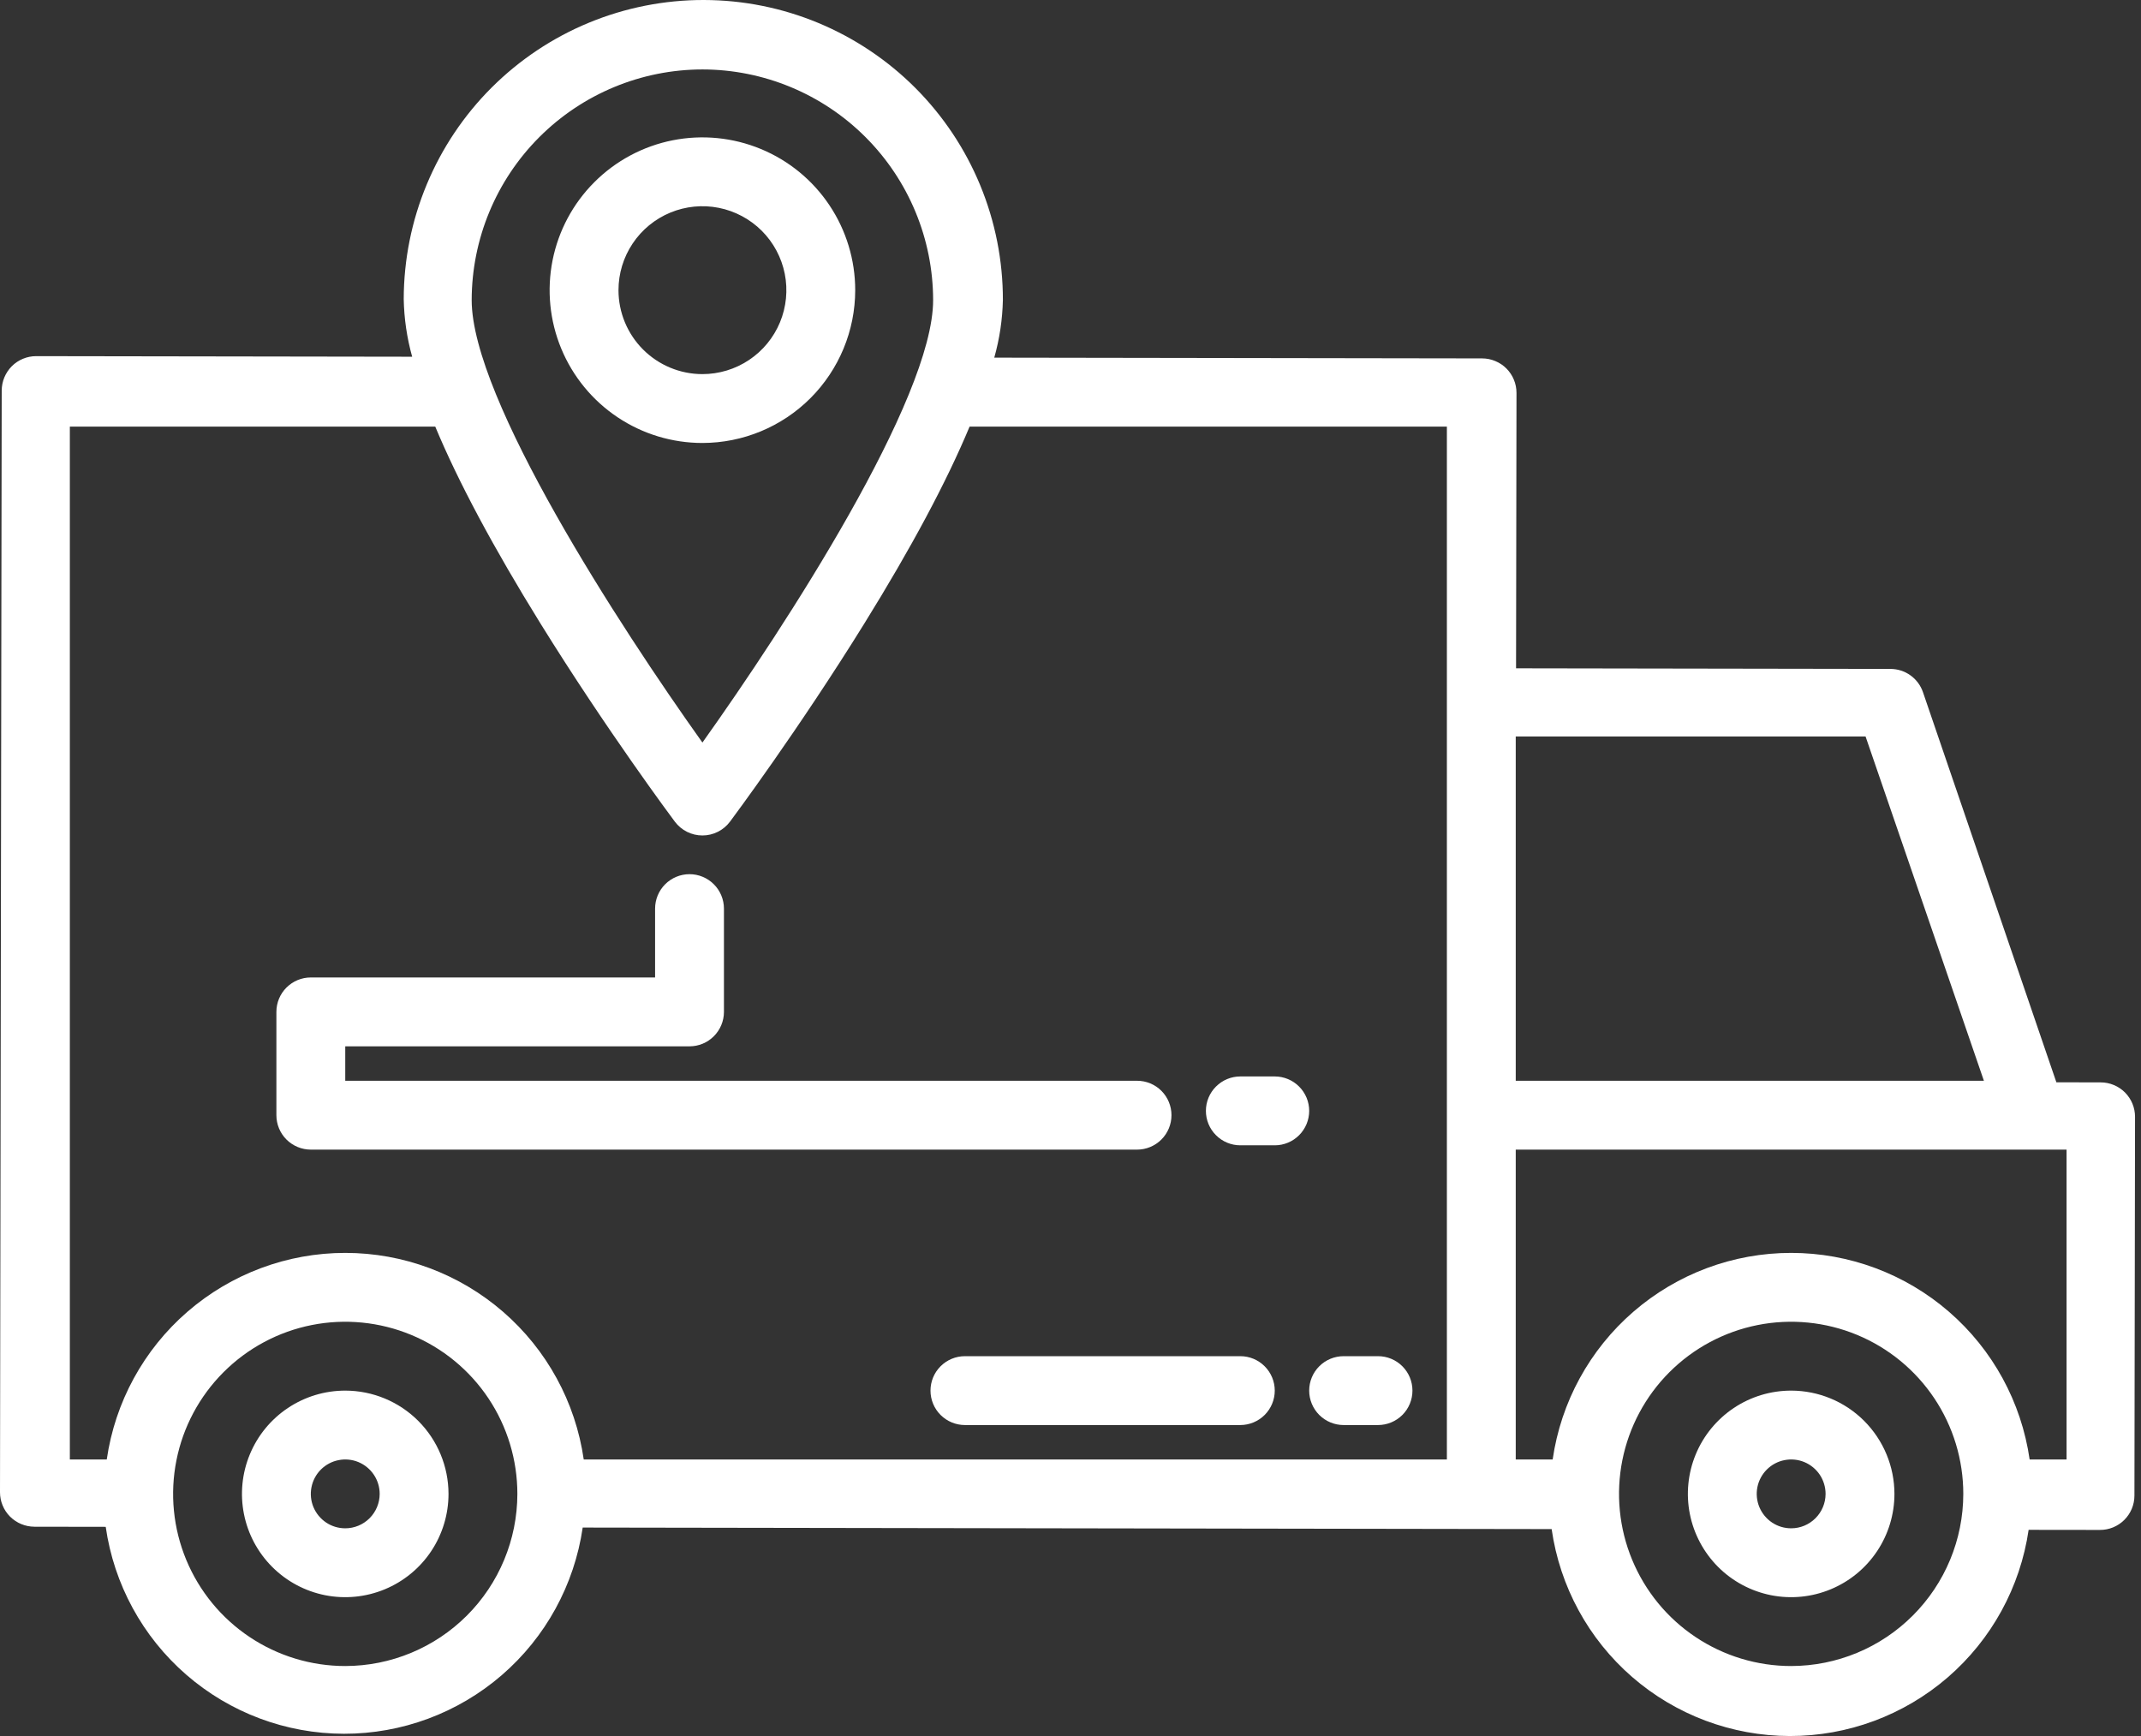 <svg width="74" height="60" viewBox="0 0 74 60" fill="none" xmlns="http://www.w3.org/2000/svg">
<rect x="0" y="0" width="74" height="60" fill="#333333" stroke="none"/>
<path d="M11.933 48.062C11.227 48.062 10.537 48.271 9.95 48.663C9.362 49.056 8.905 49.613 8.635 50.266C8.365 50.918 8.294 51.636 8.432 52.328C8.569 53.02 8.909 53.656 9.409 54.156C9.908 54.655 10.544 54.995 11.236 55.133C11.929 55.27 12.646 55.2 13.299 54.929C13.951 54.659 14.509 54.202 14.901 53.615C15.293 53.028 15.502 52.337 15.502 51.632C15.501 50.685 15.125 49.778 14.456 49.108C13.787 48.439 12.879 48.063 11.933 48.062ZM11.933 52.821C11.697 52.821 11.467 52.752 11.272 52.621C11.076 52.49 10.924 52.304 10.833 52.087C10.743 51.869 10.72 51.63 10.766 51.399C10.812 51.169 10.925 50.956 11.091 50.79C11.258 50.624 11.47 50.51 11.701 50.465C11.931 50.419 12.171 50.442 12.388 50.532C12.605 50.622 12.791 50.775 12.922 50.97C13.053 51.166 13.123 51.396 13.123 51.632C13.122 51.947 12.997 52.249 12.774 52.472C12.551 52.696 12.248 52.821 11.933 52.821Z" fill="white"/>
<path d="M61.908 48.062C61.202 48.062 60.512 48.271 59.925 48.663C59.338 49.056 58.88 49.613 58.61 50.266C58.34 50.918 58.27 51.636 58.407 52.328C58.545 53.02 58.885 53.656 59.384 54.156C59.883 54.655 60.52 54.995 61.212 55.133C61.904 55.27 62.622 55.2 63.274 54.929C63.927 54.659 64.484 54.202 64.876 53.615C65.269 53.028 65.478 52.337 65.478 51.632C65.477 50.685 65.1 49.778 64.431 49.108C63.762 48.439 62.855 48.063 61.908 48.062ZM61.908 52.821C61.673 52.821 61.443 52.752 61.247 52.621C61.052 52.49 60.899 52.304 60.809 52.087C60.719 51.869 60.695 51.63 60.741 51.399C60.787 51.169 60.901 50.956 61.067 50.79C61.233 50.624 61.445 50.51 61.676 50.465C61.907 50.419 62.146 50.442 62.364 50.532C62.581 50.622 62.767 50.775 62.898 50.97C63.028 51.166 63.098 51.396 63.098 51.632C63.098 51.947 62.972 52.249 62.749 52.472C62.526 52.696 62.224 52.821 61.908 52.821Z" fill="white"/>
<path d="M72.606 37.409L71.075 37.406L66.464 23.923C66.384 23.689 66.233 23.485 66.031 23.341C65.83 23.197 65.588 23.119 65.34 23.119L52.4 23.098L52.415 13.579C52.415 13.423 52.385 13.268 52.325 13.124C52.266 12.979 52.178 12.848 52.068 12.737C51.958 12.626 51.827 12.539 51.682 12.479C51.538 12.418 51.383 12.387 51.227 12.387L34.365 12.361C34.548 11.713 34.648 11.044 34.663 10.37C34.665 9.011 34.399 7.664 33.881 6.407C33.363 5.15 32.602 4.007 31.642 3.044C30.682 2.081 29.541 1.317 28.286 0.794C27.031 0.272 25.685 0.002 24.325 1.26934e-05C22.965 -0.002 21.618 0.264 20.361 0.782C19.104 1.3 17.962 2.061 16.998 3.021C16.035 3.981 15.271 5.122 14.749 6.377C14.226 7.632 13.957 8.978 13.954 10.338C13.967 11.011 14.065 11.681 14.246 12.329L1.251 12.309C1.095 12.309 0.94 12.339 0.796 12.399C0.651 12.458 0.52 12.546 0.409 12.656C0.299 12.767 0.211 12.898 0.151 13.042C0.091 13.186 0.06 13.341 0.059 13.497L1.57335e-06 51.574C-0 51.73 0.03 51.885 0.09 52.029C0.149 52.174 0.237 52.305 0.347 52.416C0.458 52.526 0.589 52.614 0.733 52.674C0.877 52.734 1.032 52.765 1.188 52.766L3.654 52.77C3.937 54.752 4.925 56.567 6.437 57.88C7.949 59.194 9.883 59.919 11.886 59.922C13.889 59.925 15.826 59.206 17.342 57.897C18.858 56.588 19.851 54.777 20.14 52.795L53.63 52.848C53.913 54.83 54.9 56.645 56.412 57.959C57.924 59.272 59.859 59.997 61.861 60C63.864 60.003 65.801 59.284 67.317 57.976C68.833 56.667 69.827 54.855 70.116 52.874L72.582 52.877C72.738 52.878 72.893 52.847 73.037 52.788C73.182 52.728 73.313 52.641 73.424 52.53C73.534 52.42 73.622 52.289 73.682 52.145C73.742 52 73.773 51.846 73.773 51.689L73.794 38.6C73.794 38.444 73.764 38.289 73.704 38.145C73.644 38 73.557 37.869 73.447 37.758C73.336 37.648 73.205 37.56 73.061 37.5C72.917 37.44 72.762 37.409 72.606 37.409ZM64.48 25.454L68.57 37.353H52.389V25.454H64.48ZM24.278 2.4C26.392 2.402 28.419 3.243 29.914 4.738C31.409 6.233 32.25 8.26 32.252 10.374C32.252 13.777 27.152 21.634 24.278 25.664C21.404 21.635 16.303 13.778 16.303 10.374C16.306 8.26 17.147 6.233 18.642 4.738C20.137 3.243 22.164 2.402 24.278 2.4ZM2.414 14.745H15.044C15.838 16.65 17.052 18.92 18.684 21.555C20.977 25.251 23.23 28.271 23.325 28.398C23.436 28.546 23.58 28.666 23.745 28.749C23.91 28.832 24.093 28.875 24.278 28.875C24.463 28.875 24.645 28.832 24.811 28.749C24.976 28.666 25.12 28.546 25.231 28.398C25.325 28.271 27.579 25.251 29.871 21.555C31.503 18.924 32.716 16.654 33.512 14.745H50.009V50.442H20.176C19.89 48.459 18.899 46.646 17.385 45.335C15.871 44.024 13.936 43.302 11.933 43.302C9.93 43.302 7.994 44.024 6.48 45.335C4.966 46.646 3.976 48.459 3.69 50.442H2.414V14.745ZM11.933 57.581C10.756 57.581 9.606 57.232 8.627 56.578C7.649 55.925 6.886 54.995 6.436 53.908C5.986 52.821 5.868 51.625 6.098 50.471C6.327 49.317 6.894 48.257 7.726 47.425C8.558 46.593 9.618 46.026 10.772 45.796C11.926 45.567 13.122 45.685 14.21 46.135C15.297 46.585 16.226 47.348 16.88 48.326C17.533 49.304 17.882 50.455 17.882 51.632C17.88 53.209 17.253 54.721 16.138 55.836C15.022 56.952 13.51 57.579 11.933 57.581ZM61.908 57.581C60.732 57.581 59.581 57.232 58.603 56.578C57.624 55.925 56.862 54.995 56.412 53.908C55.961 52.821 55.844 51.625 56.073 50.471C56.303 49.317 56.869 48.257 57.701 47.425C58.533 46.593 59.593 46.026 60.748 45.796C61.902 45.567 63.098 45.685 64.185 46.135C65.272 46.585 66.201 47.348 66.855 48.326C67.509 49.304 67.858 50.455 67.858 51.632C67.856 53.209 67.229 54.721 66.113 55.836C64.998 56.952 63.486 57.579 61.908 57.581ZM71.427 50.442H70.151C69.865 48.459 68.875 46.646 67.361 45.335C65.847 44.024 63.911 43.302 61.908 43.302C59.905 43.302 57.97 44.024 56.456 45.335C54.942 46.646 53.951 48.459 53.665 50.442H52.389V39.733H71.427V50.442Z" fill="white"/>
<path d="M29.559 10.029C29.559 8.984 29.249 7.963 28.669 7.095C28.089 6.226 27.264 5.549 26.299 5.15C25.334 4.75 24.272 4.646 23.248 4.849C22.223 5.053 21.282 5.556 20.544 6.295C19.805 7.033 19.302 7.974 19.098 8.999C18.895 10.023 18.999 11.085 19.399 12.05C19.799 13.015 20.476 13.84 21.344 14.42C22.212 15.001 23.233 15.31 24.278 15.31C25.678 15.309 27.021 14.752 28.011 13.762C29.001 12.771 29.558 11.429 29.559 10.029ZM21.377 10.029C21.377 9.455 21.547 8.894 21.866 8.417C22.184 7.94 22.638 7.568 23.168 7.348C23.698 7.129 24.281 7.071 24.844 7.183C25.407 7.295 25.924 7.572 26.33 7.977C26.735 8.383 27.012 8.9 27.124 9.463C27.236 10.026 27.178 10.609 26.959 11.139C26.739 11.669 26.367 12.123 25.89 12.441C25.413 12.76 24.852 12.93 24.278 12.93C23.509 12.93 22.771 12.624 22.227 12.08C21.683 11.536 21.377 10.798 21.377 10.029Z" fill="white"/>
<path d="M10.743 39.733H39.3C39.616 39.733 39.919 39.607 40.142 39.384C40.365 39.161 40.49 38.858 40.49 38.543C40.49 38.227 40.365 37.924 40.142 37.701C39.919 37.478 39.616 37.353 39.3 37.353H11.933V36.163H23.832C24.147 36.163 24.45 36.038 24.673 35.814C24.896 35.591 25.022 35.288 25.022 34.973V31.403C25.022 31.088 24.896 30.785 24.673 30.562C24.45 30.339 24.147 30.213 23.832 30.213C23.516 30.213 23.213 30.339 22.99 30.562C22.767 30.785 22.642 31.088 22.642 31.403V33.783H10.743C10.427 33.783 10.125 33.908 9.901 34.132C9.678 34.355 9.553 34.657 9.553 34.973V38.543C9.553 38.858 9.678 39.161 9.901 39.384C10.125 39.607 10.427 39.733 10.743 39.733Z" fill="white"/>
<path d="M42.87 39.584H44.06C44.375 39.584 44.678 39.459 44.901 39.235C45.124 39.012 45.25 38.709 45.25 38.394C45.25 38.078 45.124 37.776 44.901 37.553C44.678 37.329 44.375 37.204 44.06 37.204H42.87C42.554 37.204 42.252 37.329 42.029 37.553C41.805 37.776 41.68 38.078 41.68 38.394C41.68 38.709 41.805 39.012 42.029 39.235C42.252 39.459 42.554 39.584 42.87 39.584Z" fill="white"/>
<path d="M42.87 46.872H33.351C33.035 46.872 32.733 46.997 32.509 47.221C32.286 47.444 32.161 47.746 32.161 48.062C32.161 48.377 32.286 48.68 32.509 48.903C32.733 49.126 33.035 49.252 33.351 49.252H42.87C43.185 49.252 43.488 49.126 43.711 48.903C43.934 48.68 44.06 48.377 44.06 48.062C44.06 47.746 43.934 47.444 43.711 47.221C43.488 46.997 43.185 46.872 42.87 46.872Z" fill="white"/>
<path d="M46.44 49.252H47.63C47.945 49.252 48.248 49.126 48.471 48.903C48.694 48.68 48.819 48.377 48.819 48.062C48.819 47.746 48.694 47.444 48.471 47.221C48.248 46.997 47.945 46.872 47.63 46.872H46.44C46.124 46.872 45.821 46.997 45.598 47.221C45.375 47.444 45.25 47.746 45.25 48.062C45.25 48.377 45.375 48.68 45.598 48.903C45.821 49.126 46.124 49.252 46.44 49.252Z" fill="white"/>
</svg>
